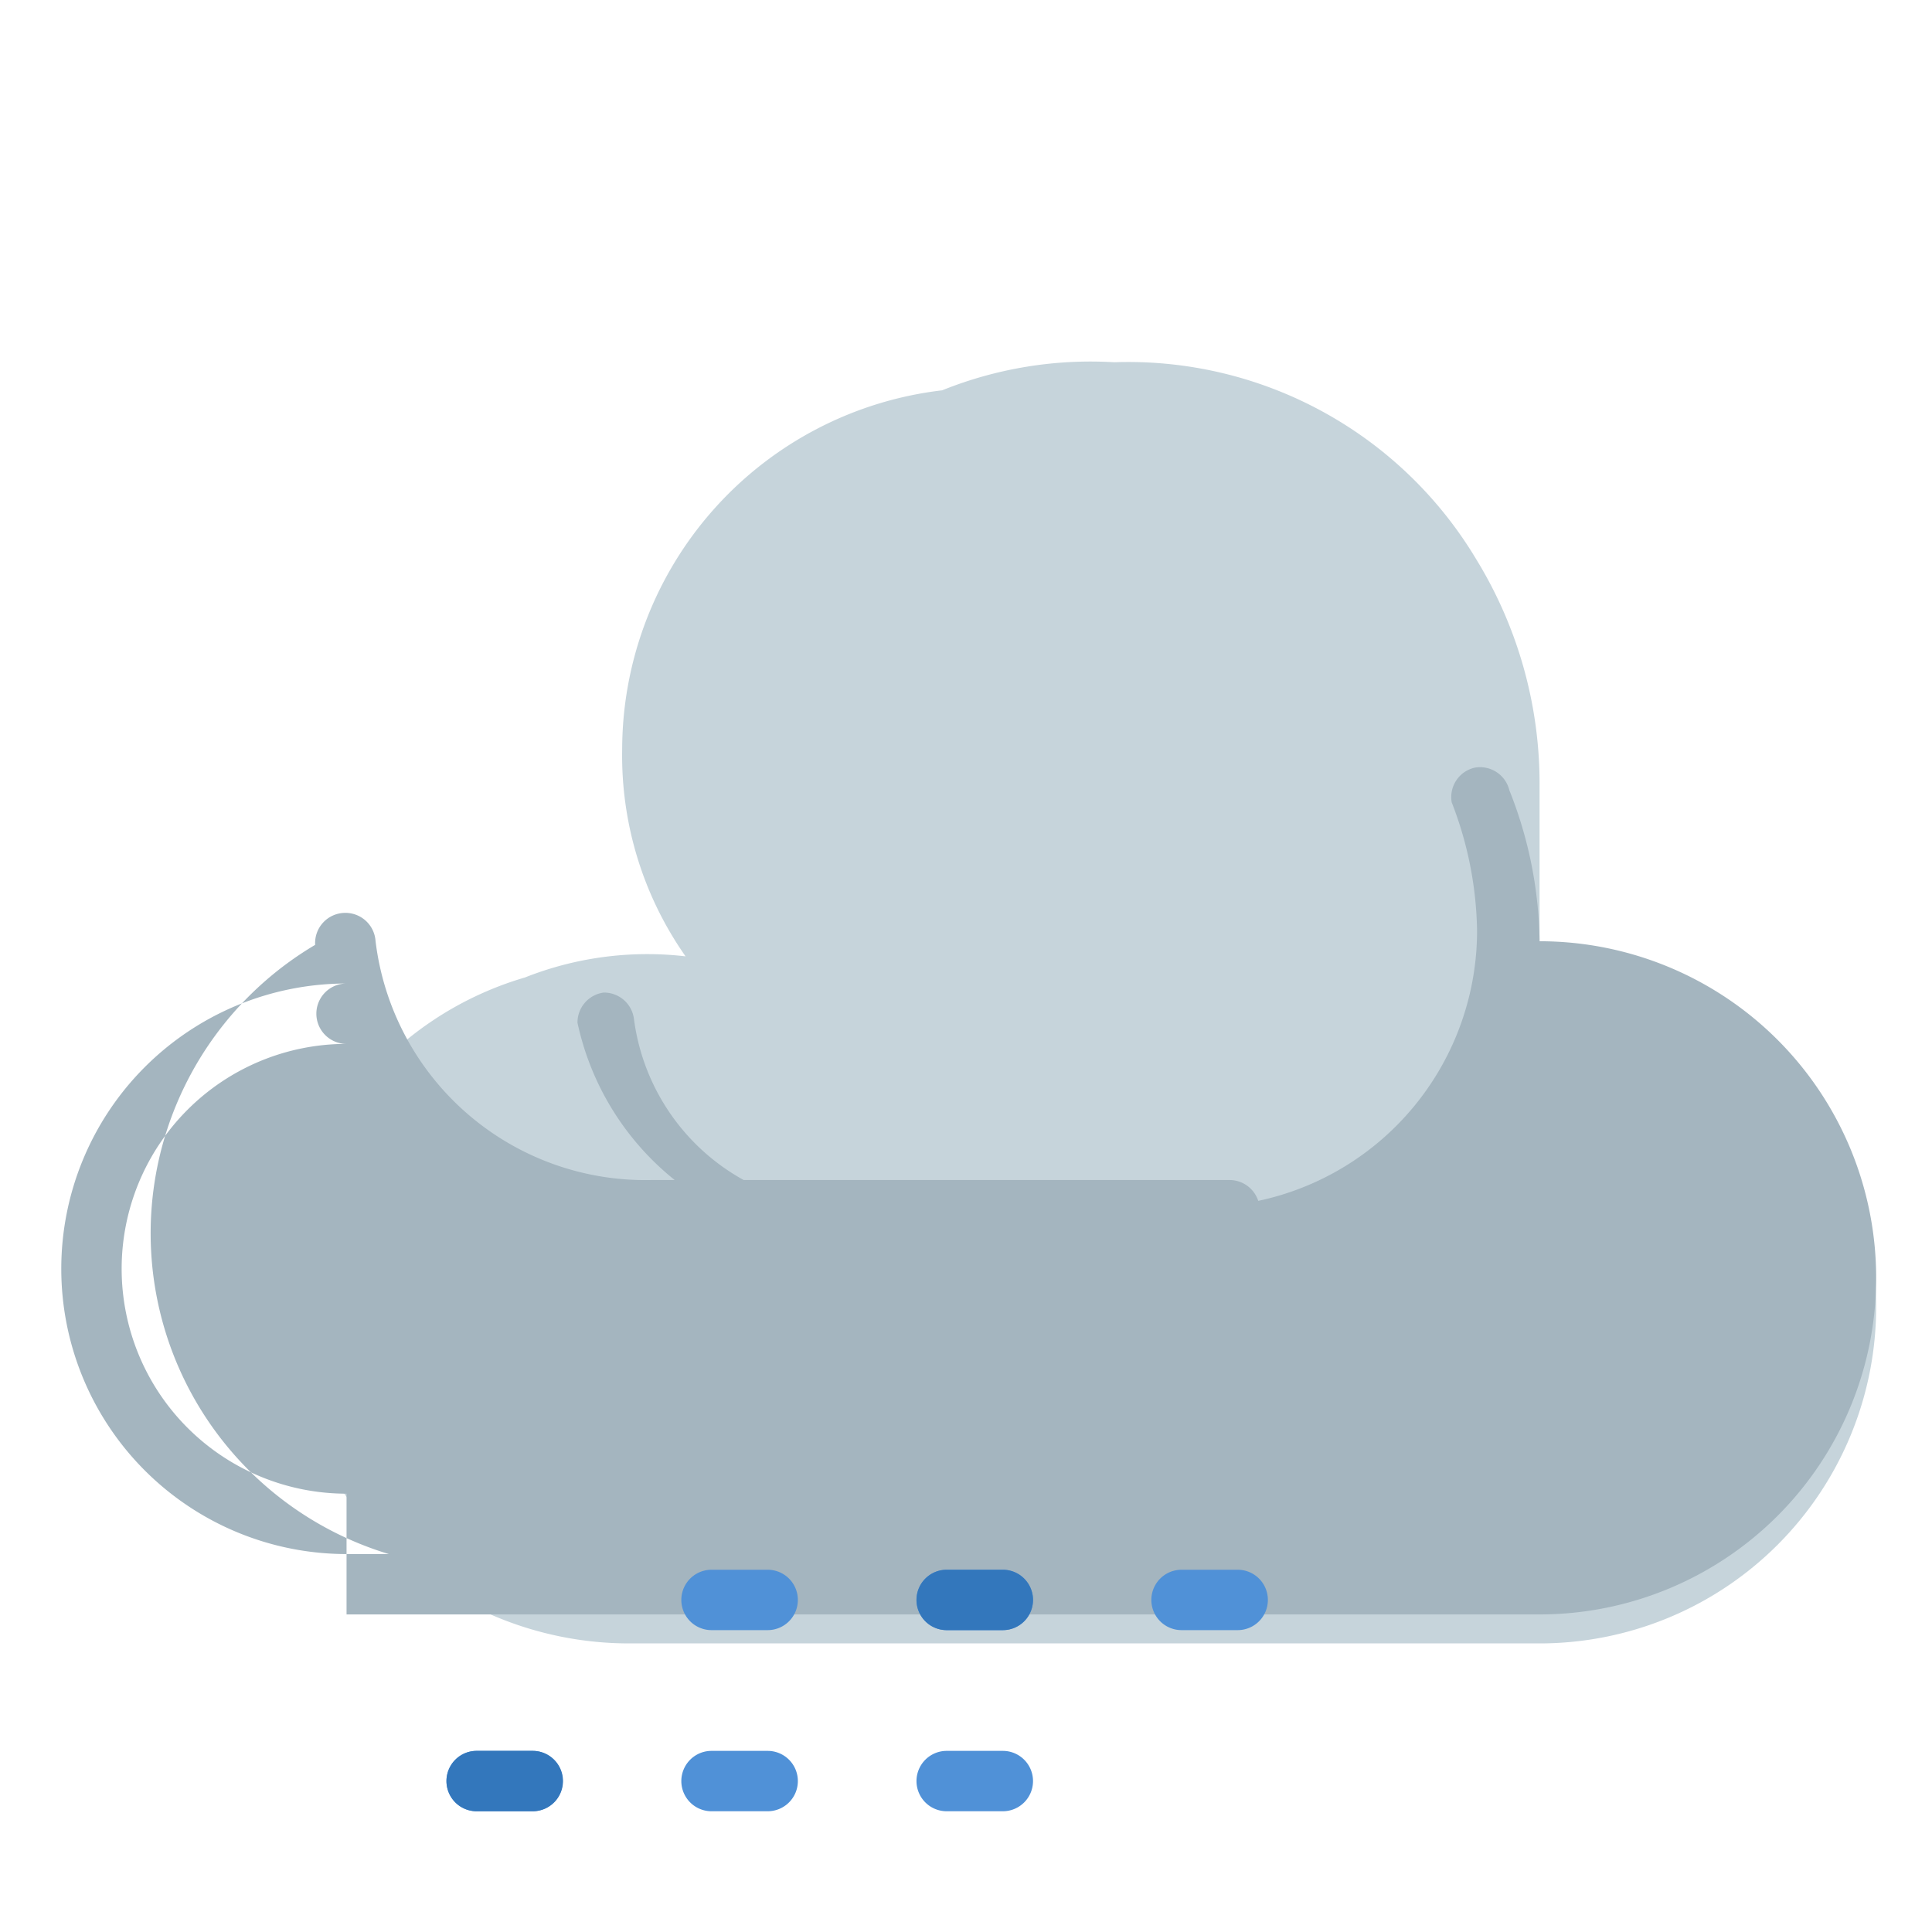 <svg xmlns="http://www.w3.org/2000/svg" width="64" height="64" viewBox="0 0 64 64"><defs><style>.cls-1{fill:#c6d4db;}.cls-2{fill:#a4b5bf;}.cls-3{fill:#5091d7;}.cls-4{fill:#3377bc;}</style></defs><path class="cls-1" d="M51,26.07a14.2,14.2,0,0,0-2.09-7.53,13.43,13.43,0,0,0-12-6.54,13.15,13.15,0,0,0-5.7.93,12,12,0,0,0-10.6,11.89,11.58,11.58,0,0,0,2.1,6.86,11,11,0,0,0-5.32.7,11.13,11.13,0,0,0-8,10.65,11.45,11.45,0,0,0,11.44,11.41H51a11.15,11.15,0,0,0,0-22.3Z"/><path class="cls-2" d="M11.48,53.48H51a11.15,11.15,0,0,0,0-22.3,13.91,13.91,0,0,0-1-5,1,1,0,0,0-1.15-.75,1,1,0,0,0-.76,1.15,12.18,12.18,0,0,1,.84,4.25,9.15,9.15,0,0,1-9.15,9.15H28a1,1,0,1,0,0,2H40.73a1,1,0,1,0,0-2H28a7.15,7.15,0,0,1-7-6.23,1,1,0,0,0-1-.87,1,1,0,0,0-.87,1,9.13,9.13,0,0,0,8.71,7.21H40.73a1,1,0,1,0,0-2H21.57a9,9,0,0,1-9.13-7.92,1,1,0,0,0-1-.93,1,1,0,0,0-1,1.06A11.1,11.1,0,0,0,19.3,51.48H11.48a9.45,9.45,0,0,1,0-18.9,1,1,0,1,0,0,2,7.45,7.45,0,0,0,0,14.9Z"/><path class="cls-3" d="M34.22,59a1,1,0,0,0-1-1H31.36a1,1,0,1,0,0,2h1.86A1,1,0,0,0,34.22,59Zm-7.79,0a1,1,0,0,0-1-1H23.57a1,1,0,1,0,0,2h1.86A1,1,0,0,0,26.43,59Zm-7.79,0a1,1,0,0,0-1-1H15.79a1,1,0,1,0,0,2h1.85A1,1,0,0,0,18.64,59Z M42,53a1,1,0,0,0-1-1H39.14a1,1,0,1,0,0,2H41A1,1,0,0,0,42,53Zm-7.78,0a1,1,0,0,0-1-1H31.36a1,1,0,1,0,0,2h1.86A1,1,0,0,0,34.22,53Zm-7.79,0a1,1,0,0,0-1-1H23.57a1,1,0,1,0,0,2h1.86A1,1,0,0,0,26.43,53Z"/><path class="cls-4" d="M34.22,53a1,1,0,0,0-1-1H31.36a1,1,0,1,0,0,2h1.86A1,1,0,0,0,34.22,53Zm-15.57,6a1,1,0,0,0-1-1H15.79a1,1,0,1,0,0,2h1.85A1,1,0,0,0,18.65,59Z"/></svg>